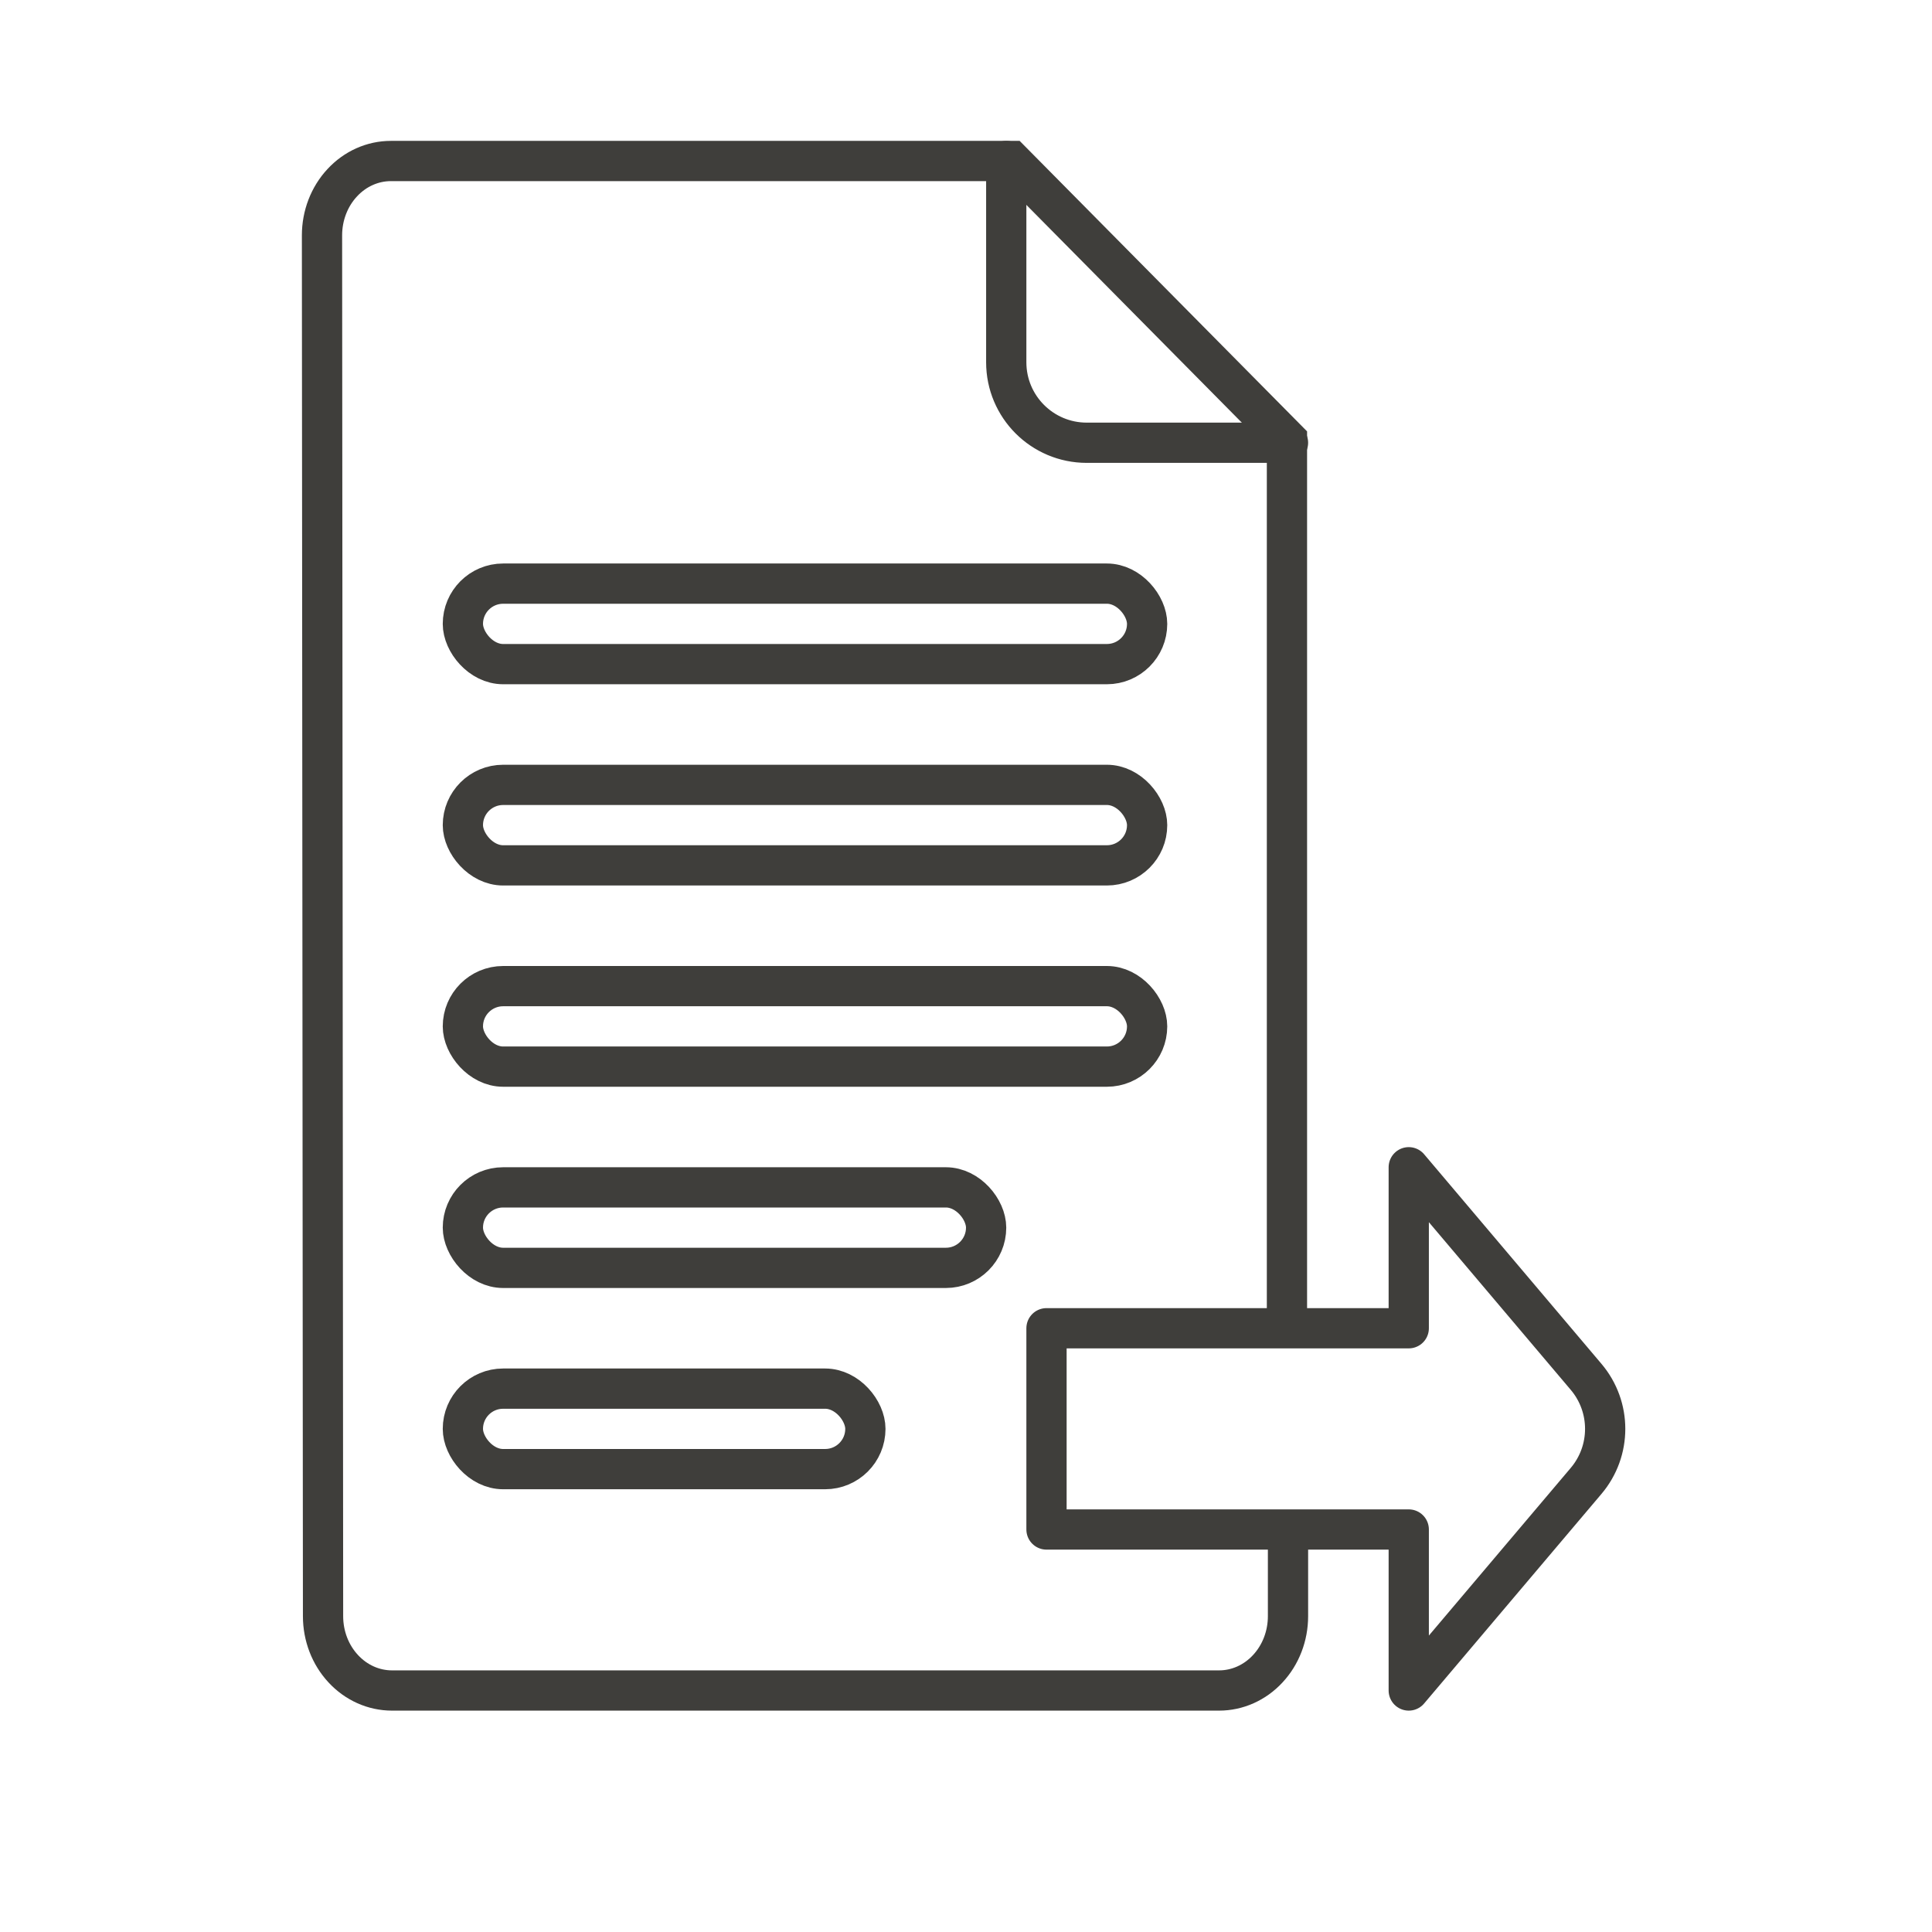 <svg width="48" height="48" viewBox="0 0 48 48" fill="none" xmlns="http://www.w3.org/2000/svg">
<path d="M35 29L39.407 34.208C40.038 34.954 40.038 36.046 39.407 36.792L35 42V38H26V33H35V29Z" stroke="#3F3E3B" stroke-linejoin="round"/>
<path d="M31.974 33V10.923L25.124 4H9.712C9.258 4 8.823 4.194 8.502 4.541C8.18 4.887 8 5.357 8 5.846L8.026 40.154C8.026 40.644 8.206 41.113 8.528 41.459C8.849 41.806 9.284 42 9.739 42H30.288C30.742 42 31.177 41.806 31.498 41.459C31.82 41.113 32 40.644 32 40.154V38" stroke="#3F3E3B"/>
<path d="M25 4V9C25 10.105 25.895 11 27 11H32" stroke="#3F3E3B" stroke-linecap="round"/>
<rect x="11.5" y="14.5" width="17" height="2" rx="1" stroke="#3F3E3B"/>
<rect x="11.5" y="19.5" width="17" height="2" rx="1" stroke="#3F3E3B"/>
<rect x="11.5" y="24.5" width="17" height="2" rx="1" stroke="#3F3E3B"/>
<rect x="11.5" y="29.5" width="13" height="2" rx="1" stroke="#3F3E3B"/>
<rect x="11.5" y="34.5" width="10" height="2" rx="1" stroke="#3F3E3B"/>
</svg>
